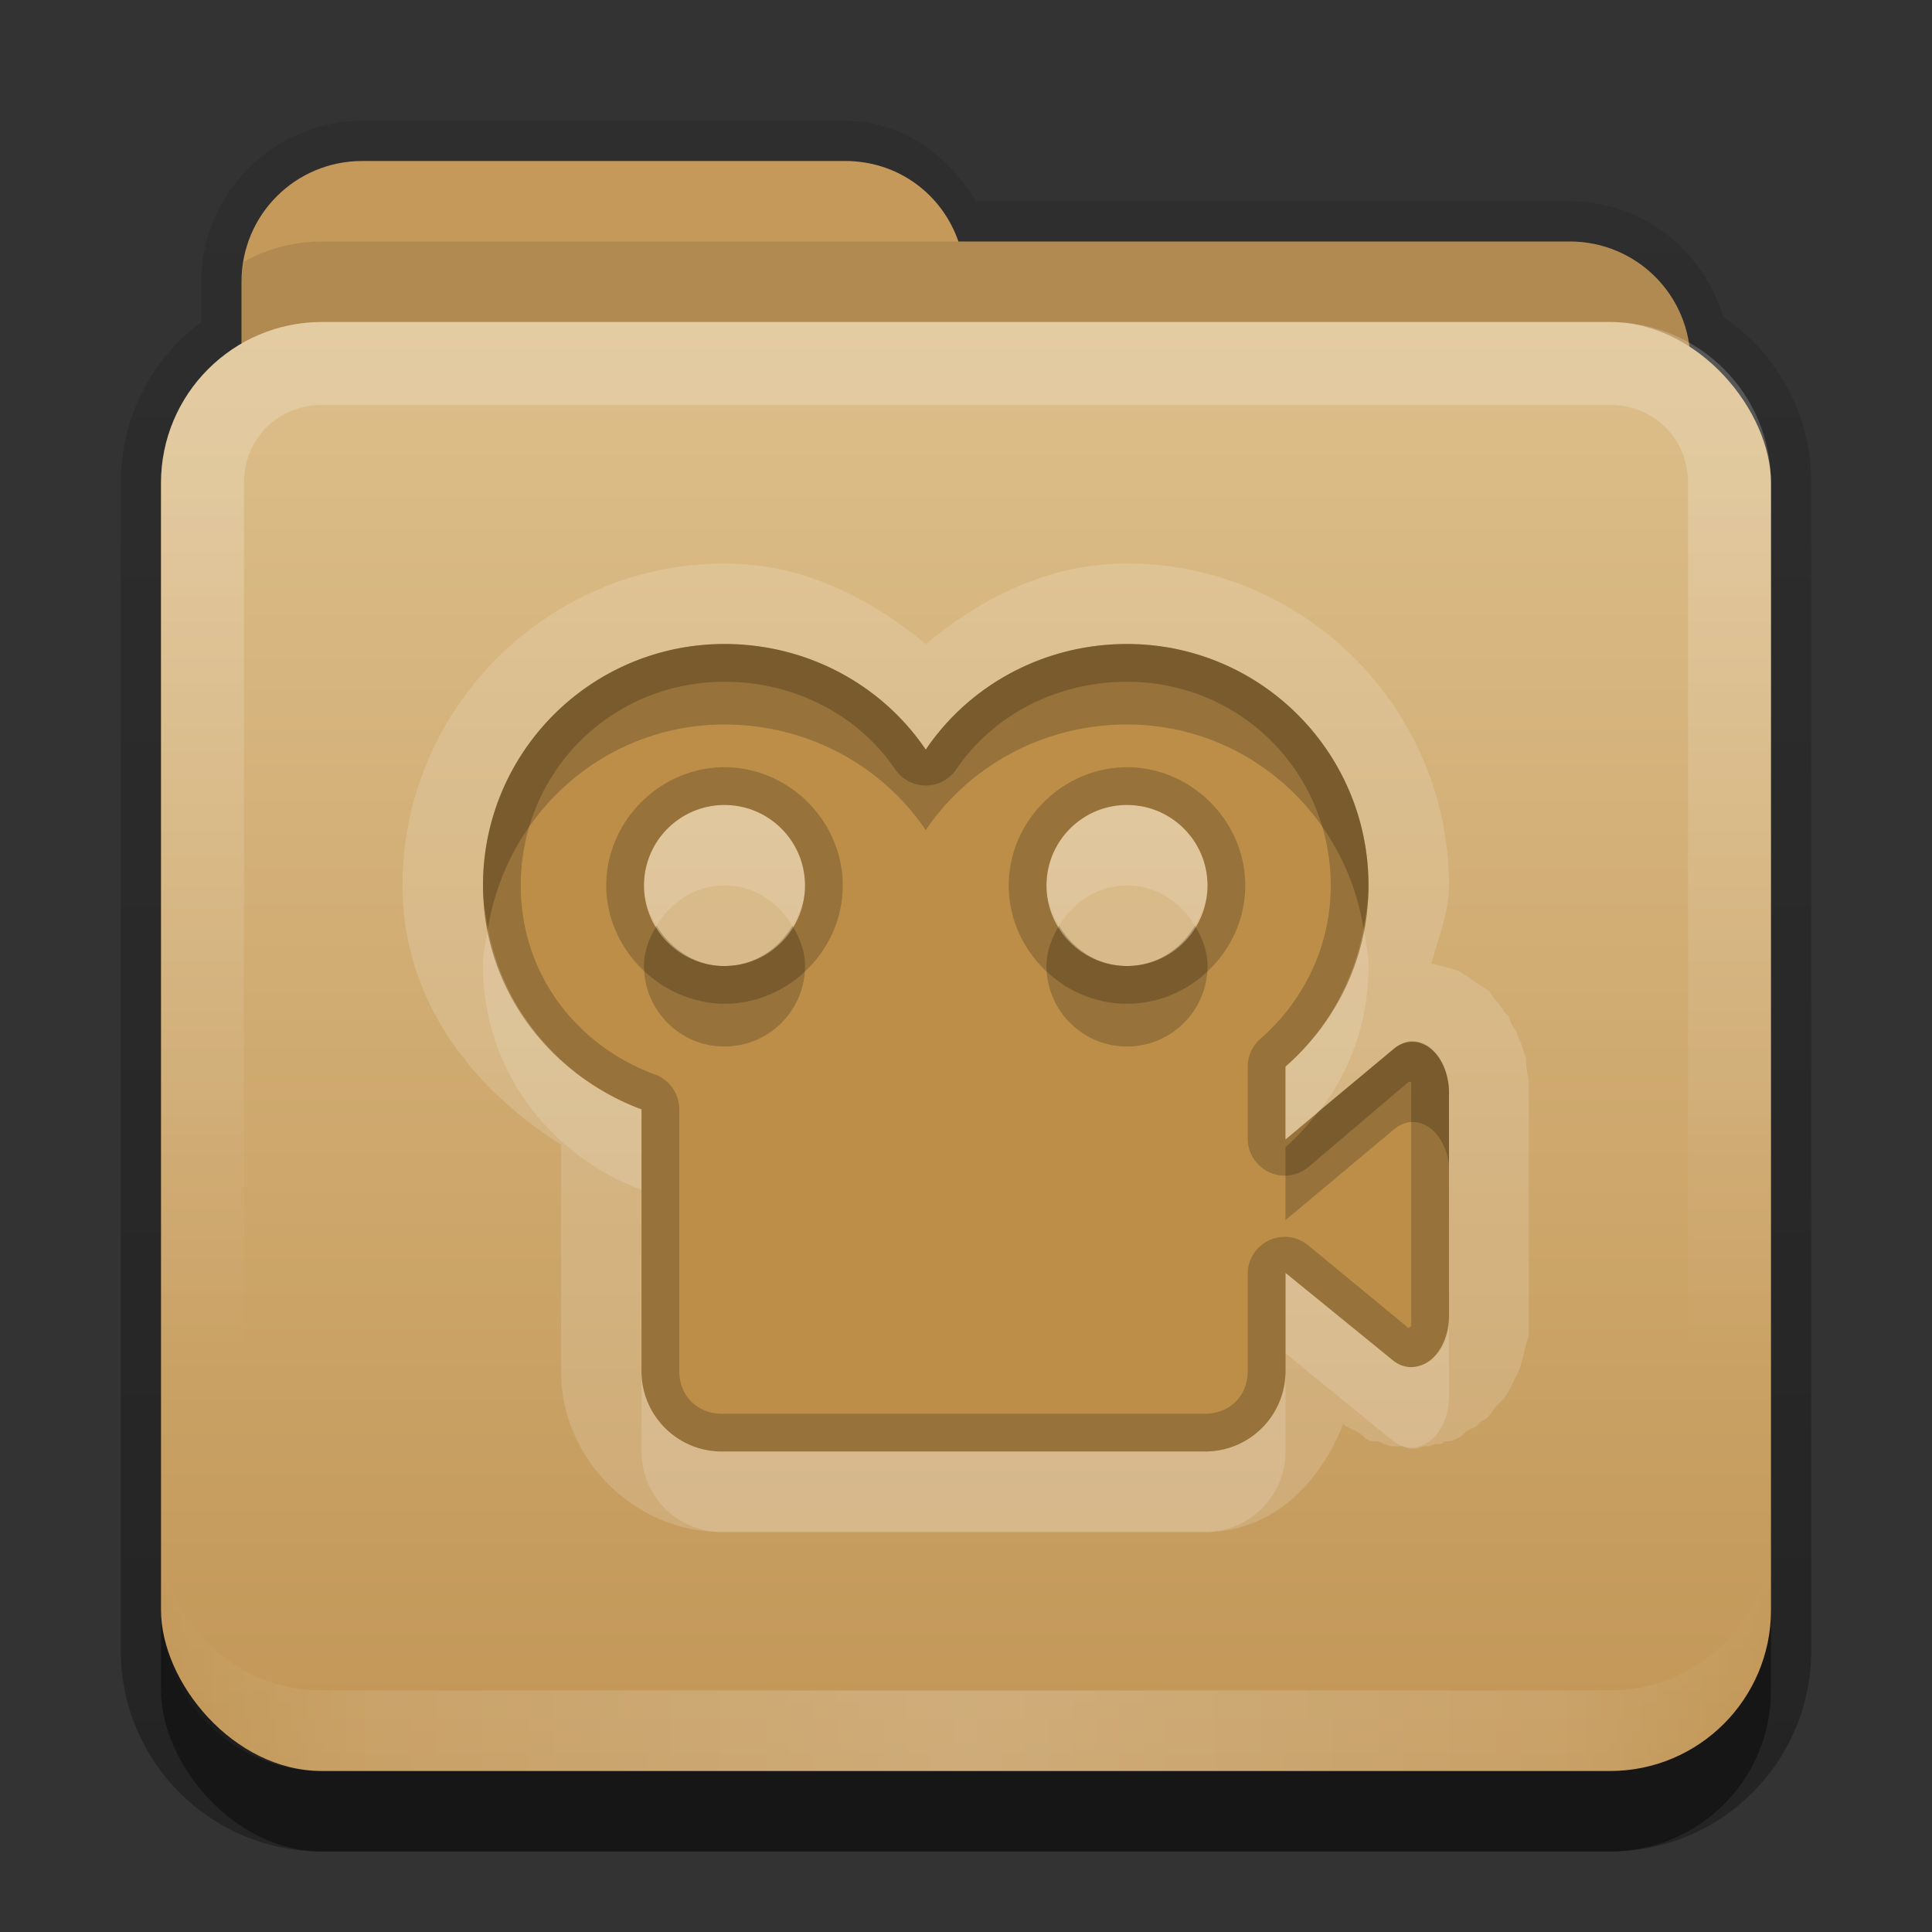 <?xml version="1.0" encoding="UTF-8" standalone="no"?>
<!-- Created with Inkscape (http://www.inkscape.org/) -->

<svg
   xmlns:dc="http://purl.org/dc/elements/1.1/"
   xmlns:cc="http://creativecommons.org/ns#"
   xmlns:rdf="http://www.w3.org/1999/02/22-rdf-syntax-ns#"
   xmlns:svg="http://www.w3.org/2000/svg"
   xmlns="http://www.w3.org/2000/svg"
   xmlns:xlink="http://www.w3.org/1999/xlink"
   xmlns:sodipodi="http://sodipodi.sourceforge.net/DTD/sodipodi-0.dtd"
   xmlns:inkscape="http://www.inkscape.org/namespaces/inkscape"
   width="24"
   height="24"
   id="svg2"
   sodipodi:version="0.32"
   inkscape:version="0.48.1 r9760"
   version="1.0"
   sodipodi:docname="folder-videos.svg"
   inkscape:output_extension="org.inkscape.output.svg.inkscape"
   style="display:inline">
  <rect width="100%" height="100%" fill="#333333" stroke="none"/>
  <defs
     id="defs4">
    <linearGradient
       inkscape:collect="always"
       xlink:href="#linearGradient3831-1"
       id="linearGradient3845-9"
       x1="11"
       y1="19.5"
       x2="21"
       y2="19.5"
       gradientUnits="userSpaceOnUse"
       spreadMethod="reflect"
       gradientTransform="translate(1,-1)" />
    <linearGradient
       id="linearGradient3831-1">
      <stop
         style="stop-color:#ffffff;stop-opacity:1;"
         offset="0"
         id="stop3833-2" />
      <stop
         id="stop3821-4"
         offset="0.75"
         style="stop-color:#ffffff;stop-opacity:0.498;" />
      <stop
         style="stop-color:#ffffff;stop-opacity:0;"
         offset="1"
         id="stop3835-9" />
    </linearGradient>
    <linearGradient
       y2="16"
       x2="10"
       y1="5"
       x1="10"
       gradientUnits="userSpaceOnUse"
       id="linearGradient3078-0"
       xlink:href="#linearGradient3823-1"
       inkscape:collect="always"
       gradientTransform="translate(1,-1)" />
    <linearGradient
       id="linearGradient3823-1">
      <stop
         id="stop3825-4"
         offset="0"
         style="stop-color:#ffffff;stop-opacity:1;" />
      <stop
         id="stop3829-4"
         offset="1"
         style="stop-color:#ffffff;stop-opacity:0;" />
    </linearGradient>
    <linearGradient
       inkscape:collect="always"
       xlink:href="#linearGradient3187-2"
       id="linearGradient3668-3"
       x1="10.872"
       y1="24.123"
       x2="10.872"
       y2="6.123"
       gradientUnits="userSpaceOnUse"
       gradientTransform="translate(-0.74,-4.123)" />
    <linearGradient
       id="linearGradient3187-2">
      <stop
         style="stop-color:#c29656;stop-opacity:1;"
         offset="0"
         id="stop3189-5" />
      <stop
         style="stop-color:#ddbf8b;stop-opacity:1;"
         offset="1"
         id="stop3191-1" />
    </linearGradient>
    <linearGradient
       gradientUnits="userSpaceOnUse"
       y2="20.137"
       x2="11.794"
       y1="3.213"
       x1="11.794"
       gradientTransform="scale(1.06,0.944)"
       id="linearGradient3317-6">
      <stop
         id="stop3319-8"
         offset="0"
         style="stop-color:#c6953a;stop-opacity:1" />
      <stop
         id="stop3321-0"
         offset="1"
         style="stop-color:#ab7a1f;stop-opacity:1" />
    </linearGradient>
    <linearGradient
       y2="85.821"
       x2="48.036"
       y1="25.911"
       x1="48.036"
       gradientTransform="matrix(0.22,0,0,0.22,1.337,0.178)"
       gradientUnits="userSpaceOnUse"
       id="linearGradient3861"
       xlink:href="#linearGradient3317-6"
       inkscape:collect="always" />
    <linearGradient
       inkscape:collect="always"
       id="linearGradient3327">
      <stop
         style="stop-color:#000000;stop-opacity:1;"
         offset="0"
         id="stop3330" />
      <stop
         style="stop-color:#000000;stop-opacity:0;"
         offset="1"
         id="stop3333" />
    </linearGradient>
    <linearGradient
       y2="-11"
       x2="11.375"
       y1="20"
       x1="11.375"
       gradientTransform="translate(1,3)"
       gradientUnits="userSpaceOnUse"
       id="linearGradient3842"
       xlink:href="#linearGradient3327"
       inkscape:collect="always" />
    <linearGradient
       gradientUnits="userSpaceOnUse"
       y2="20.137"
       x2="11.794"
       y1="3.213"
       x1="11.794"
       gradientTransform="scale(1.06,0.944)"
       id="linearGradient3317-0">
      <stop
         id="stop3319-7"
         offset="0"
         style="stop-color:#c29556;stop-opacity:1;" />
      <stop
         id="stop3321-1"
         offset="1"
         style="stop-color:#aa7932;stop-opacity:1;" />
    </linearGradient>
  </defs>
  <sodipodi:namedview
     id="base"
     pagecolor="#7e7e7e"
     bordercolor="#e40000"
     borderopacity="1"
     inkscape:pageopacity="1"
     inkscape:pageshadow="2"
     inkscape:zoom="18.602289"
     inkscape:cx="23.172517"
     inkscape:cy="11.875841"
     inkscape:document-units="px"
     inkscape:current-layer="layer4"
     showgrid="true"
     inkscape:showpageshadow="false"
     showguides="true"
     inkscape:guide-bbox="true"
     inkscape:window-width="1920"
     inkscape:window-height="1030"
     inkscape:window-x="0"
     inkscape:window-y="25"
     inkscape:window-maximized="1"
     borderlayer="true">
    <sodipodi:guide
       orientation="1,0"
       position="0,112"
       id="guide2383" />
    <sodipodi:guide
       orientation="0,1"
       position="26.278,128"
       id="guide2385" />
    <sodipodi:guide
       orientation="1,0"
       position="128,54.082"
       id="guide2387" />
    <sodipodi:guide
       orientation="0,1"
       position="78.156,0"
       id="guide2389" />
    <inkscape:grid
       type="xygrid"
       id="grid3672"
       visible="true"
       enabled="true"
       empspacing="8"
       snapvisiblegridlinesonly="true" />
  </sodipodi:namedview>
  <g
     inkscape:groupmode="layer"
     id="layer2"
     inkscape:label="Button"
     transform="translate(0,2)"
     sodipodi:insensitive="true">
    <path
       style="opacity:0.3;fill:url(#linearGradient3842);fill-opacity:1;stroke:none;display:inline"
       d="m 4.5,1.5 c -1.097,0 -2,0.903 -2,2 l 0,0.5 c -0.611,0.455 -1,1.176 -1,2 l 0,14.5 C 1.5,21.885 2.615,23 4,23 l 16,0 c 1.385,0 2.5,-1.115 2.5,-2.5 L 22.5,6 C 22.5,5.134 22.071,4.386 21.406,3.938 21.16,3.111 20.402,2.5 19.5,2.5 l -7.375,0 C 11.775,1.932 11.213,1.5 10.5,1.5 l -6,0 z"
       transform="translate(0,-2)"
       id="rect3371"
       inkscape:connector-curvature="0" />
    <rect
       ry="2"
       rx="2"
       y="5"
       x="2"
       height="16"
       width="20"
       id="rect5478"
       style="opacity:0.4;fill:#000000;fill-opacity:1;fill-rule:nonzero;stroke:none" />
    <rect
       style="fill:url(#linearGradient3861);fill-opacity:1;fill-rule:nonzero;stroke:none;display:inline"
       id="rect3352"
       width="16.464"
       height="13.76"
       x="3.65"
       y="5.258"
       rx="1.317"
       ry="1.317" />
    <path
       inkscape:connector-curvature="0"
       style="color:#000000;fill:#c4995a;fill-opacity:1;fill-rule:nonzero;stroke:none;stroke-width:2;marker:none;visibility:visible;display:inline;overflow:visible;enable-background:accumulate"
       d="M 4.5,0 C 3.669,0 3,0.669 3,1.5 l 0,1 0,1 0,2 C 3,6.331 3.669,7 4.5,7 l 15,0 C 20.331,7 21,6.331 21,5.5 l 0,-3 C 21,1.669 20.331,1 19.5,1 L 11.906,1 C 11.703,0.413 11.158,0 10.5,0 l -6,0 z"
       id="rect3043" />
    <path
       style="opacity:0.1;color:#000000;fill:#000000;fill-opacity:1;fill-rule:nonzero;stroke:none;stroke-width:2;marker:none;visibility:visible;display:inline;overflow:visible;enable-background:accumulate"
       d="M 4,1 C 3.649,1 3.317,1.092 3.031,1.25 3.018,1.33 3,1.417 3,1.5 l 0,1 0,1 0,2 C 3,6.331 3.669,7 4.5,7 l 15,0 C 20.331,7 21,6.331 21,5.5 l 0,-3 C 21,1.669 20.331,1 19.5,1 L 11.906,1 4,1 z"
       id="path3050"
       inkscape:connector-curvature="0" />
    <rect
       style="fill:url(#linearGradient3668-3);fill-opacity:1;fill-rule:nonzero;stroke:none;display:inline"
       id="rect3660"
       width="20"
       height="18"
       x="2"
       y="2"
       rx="2"
       ry="2" />
    <path
       style="opacity:0.2;fill:url(#linearGradient3078-0);fill-opacity:1;fill-rule:evenodd;stroke:none;display:inline"
       d="M 4,2 C 2.892,2 2,2.892 2,4 l 0,14 c 0,1.108 0.892,2 2,2 l 16,0 c 1.108,0 2,-0.892 2,-2 L 22,4 C 22,2.892 21.108,2 20,2 z m 0,1.031 16,0 c 0.55,0 0.969,0.419 0.969,0.969 l 0,14 c 0,0.55 -0.419,0.969 -0.969,0.969 l -16,0 C 3.45,18.969 3.031,18.55 3.031,18 l 0,-14 C 3.031,3.45 3.45,3.031 4,3.031 z"
       id="rect3050"
       inkscape:connector-curvature="0"
       sodipodi:nodetypes="ssssssssssssssssss" />
    <path
       id="path3235"
       d="M 4,20 C 2.892,20 2,19.108 2,18 l 0,-1 c 0,1.108 0.892,2 2,2 l 16,0 c 1.108,0 2,-0.892 2,-2 l 0,1 c 0,1.108 -0.892,2 -2,2 z"
       style="opacity:0.2;fill:url(#linearGradient3845-9);fill-opacity:1;fill-rule:evenodd;stroke:none;display:inline"
       inkscape:connector-curvature="0"
       sodipodi:nodetypes="sscsscsss" />
    <rect
       style="color:#000000;fill:#bd8e48;fill-opacity:1;fill-rule:nonzero;stroke:none;stroke-width:2;marker:none;visibility:visible;display:inline;overflow:visible;enable-background:accumulate"
       id="rect3884"
       width="8"
       height="8"
       x="32"
       y="0"
       transform="translate(0,-2)" />
  </g>
  <g
     inkscape:groupmode="layer"
     id="layer4"
     inkscape:label="Symbol"
     transform="translate(0,2)">
    <path
       style="opacity:0.15;fill:#ffffff;fill-opacity:1;stroke:none;display:inline"
       d="M 9,5 C 6.801,5 5,6.801 5,9 c 0,1.418 0.857,2.517 1.969,3.219 l 0,2.812 c 0,1.092 0.908,2 2,2 l 6,0 c 0.837,0 1.423,-0.603 1.719,-1.344 a 1.003,1.003 0 0 0 0.031,0.031 c -0.008,-0.006 0.071,0.037 0.062,0.031 -0.008,-0.006 0.072,0.037 0.062,0.031 -0.009,-0.006 0.073,0.037 0.062,0.031 -0.01,-0.005 0.073,0.068 0.062,0.062 -0.011,-0.005 0.074,0.036 0.062,0.031 -0.012,-0.005 0.106,0.004 0.094,0 -0.012,-0.004 0.075,0.035 0.062,0.031 -0.013,-0.003 0.107,0.034 0.094,0.031 -0.013,-0.003 0.076,0.002 0.062,0 -0.014,-0.002 0.108,10e-4 0.094,0 -0.014,-10e-4 0.077,0.031 0.062,0.031 -0.014,-1.72e-4 0.108,-6.99e-4 0.094,0 -0.014,6.99e-4 0.108,-0.033 0.094,-0.031 -0.014,0.002 0.076,-0.002 0.062,0 -0.013,0.002 0.107,-0.034 0.094,-0.031 -0.006,0.002 0.009,0.006 0.031,0 -0.005,0.001 0.015,0.005 0.031,0 0.025,-0.007 0.039,-0.034 0.031,-0.031 -0.012,0.004 0.105,-0.004 0.094,0 -0.011,0.004 0.073,-0.036 0.062,-0.031 -0.011,0.005 0.073,-0.036 0.062,-0.031 -0.01,0.005 0.072,-0.068 0.062,-0.062 -0.009,0.005 0.071,-0.037 0.062,-0.031 -0.009,0.006 0.07,-0.037 0.062,-0.031 -0.008,0.006 0.07,-0.068 0.062,-0.062 -0.007,0.006 0.069,-0.037 0.062,-0.031 -0.006,0.006 0.037,-0.037 0.031,-0.031 -0.011,0.011 0.102,-0.135 0.094,-0.125 -0.009,0.01 0.1,-0.103 0.094,-0.094 -0.007,0.009 0.067,-0.102 0.062,-0.094 -0.005,0.008 0.066,-0.132 0.062,-0.125 -0.004,0.007 0.065,-0.131 0.062,-0.125 -0.002,0.006 0.033,-0.099 0.031,-0.094 -0.002,0.005 0.032,-0.129 0.031,-0.125 -0.001,0.004 0.032,-0.128 0.031,-0.125 -6.11e-4,0.003 0.032,-0.096 0.031,-0.094 -3.38e-4,0.003 1.52e-4,-0.127 0,-0.125 -1.52e-4,0.002 1.1e-5,-0.127 0,-0.125 l 0,-2.75 c -4.3e-5,0.003 -2.91e-4,-0.16 0,-0.156 2.91e-4,0.004 -0.032,-0.192 -0.031,-0.188 4.11e-4,0.002 -6.18e-4,-0.096 0,-0.094 6.18e-4,0.003 -0.032,-0.097 -0.031,-0.094 8.95e-4,0.003 -0.033,-0.097 -0.031,-0.094 0.001,0.004 -0.033,-0.067 -0.031,-0.062 0.002,0.004 -0.034,-0.099 -0.031,-0.094 0.002,0.005 -0.066,-0.099 -0.062,-0.094 0.003,0.006 -0.035,-0.1 -0.031,-0.094 0.004,0.006 -0.067,-0.07 -0.062,-0.062 0.005,0.007 -0.069,-0.101 -0.062,-0.094 0.006,0.008 -0.07,-0.071 -0.062,-0.062 C 18.57,10.414 18.491,10.304 18.5,10.312 18.509,10.321 18.396,10.241 18.406,10.25 18.417,10.259 18.3,10.179 18.312,10.188 18.325,10.196 18.205,10.117 18.219,10.125 18.233,10.133 18.109,10.055 18.125,10.062 18.141,10.07 18.014,10.025 18.031,10.031 18.049,10.038 17.887,9.995 17.906,10 17.925,10.005 17.761,9.965 17.781,9.969 17.865,9.65 18,9.345 18,9 18,6.801 16.199,5 14,5 13.033,5 12.202,5.421 11.5,6 10.798,5.421 9.967,5 9,5 z m 0,1 c 1.036,0 1.961,0.514 2.5,1.312 C 12.039,6.514 12.964,6 14,6 c 1.657,0 3,1.343 3,3 0,0.9 -0.403,1.7 -1.031,2.25 l 0,0.906 1.344,-1.125 A 0.456,0.64 0 0 1 18,11.594 l 0,2.75 a 0.456,0.64 0 0 1 -0.375,0.625 0.456,0.64 0 0 1 -0.312,-0.062 l -1.344,-1.094 0,1.219 c 0,0.554 -0.446,1 -1,1 l -6,0 c -0.554,0 -1,-0.446 -1,-1 l 0,-3.25 C 6.83,11.356 6,10.288 6,9 6,7.343 7.343,6 9,6 z M 9,8 C 8.448,8 8,8.448 8,9 8,9.541 8.431,9.983 8.969,10 8.979,10 8.989,10 9,10 9.552,10 10,9.552 10,9 10,8.448 9.552,8 9,8 z m 5,0 c -0.552,0 -1,0.448 -1,1 0,0.552 0.448,1 1,1 0.552,0 1,-0.448 1,-1 0,-0.552 -0.448,-1 -1,-1 z"
       id="path3716"
       inkscape:connector-curvature="0" />
    <path
       style="fill:#bd8e48;fill-opacity:1;stroke:none;display:inline"
       d="M 9,6 C 7.343,6 6,7.343 6,9 c 0,1.288 0.83,2.356 1.969,2.781 l 0,3.25 c 0,0.554 0.446,1 1,1 l 6,0 c 0.554,0 1,-0.446 1,-1 l 0,-1.219 1.344,1.094 a 0.456,0.64 0 0 0 0.312,0.062 0.456,0.64 0 0 0 0.375,-0.625 l 0,-2.75 a 0.456,0.64 0 0 0 -0.688,-0.562 l -1.344,1.125 0,-0.906 C 16.597,10.7 17,9.9 17,9 17,7.343 15.657,6 14,6 12.964,6 12.039,6.514 11.5,7.312 10.961,6.514 10.036,6 9,6 z m 0,2 c 0.552,0 1,0.448 1,1 0,0.552 -0.448,1 -1,1 -0.011,0 -0.021,3.42e-4 -0.031,0 C 8.431,9.983 8,9.541 8,9 8,8.448 8.448,8 9,8 z m 5,0 c 0.552,0 1,0.448 1,1 0,0.552 -0.448,1 -1,1 -0.552,0 -1,-0.448 -1,-1 0,-0.552 0.448,-1 1,-1 z"
       id="rect2880"
       inkscape:connector-curvature="0" />
    <path
       style="opacity:0.2;fill:#000000;fill-opacity:1;stroke:none;display:inline"
       d="M 9,6 C 7.343,6 6,7.343 6,9 c 0,1.288 0.83,2.356 1.969,2.781 l 0,3.25 c 0,0.554 0.446,1 1,1 l 6,0 c 0.554,0 1,-0.446 1,-1 l 0,-1.219 1.344,1.094 a 0.456,0.64 0 0 0 0.312,0.062 0.456,0.64 0 0 0 0.375,-0.625 l 0,-2.75 a 0.456,0.64 0 0 0 -0.688,-0.562 l -1.344,1.125 0,-0.906 C 16.597,10.7 17,9.9 17,9 17,7.343 15.657,6 14,6 12.964,6 12.039,6.514 11.5,7.312 10.961,6.514 10.036,6 9,6 z m 0,0.469 c 0.884,0 1.671,0.422 2.125,1.094 a 0.459,0.459 0 0 0 0.75,0 C 12.329,6.89 13.116,6.469 14,6.469 c 1.409,0 2.531,1.122 2.531,2.531 0,0.763 -0.34,1.437 -0.875,1.906 A 0.459,0.459 0 0 0 15.5,11.25 l 0,0.906 A 0.459,0.459 0 0 0 16.25,12.5 l 1.25,-1.062 0.031,0 c 0.008,0.02 -0.007,0.011 0,0.031 0.006,0.021 -0.005,0.01 0,0.031 0.004,0.021 -0.003,0.01 0,0.031 0.002,0.021 -7.28e-4,0.01 0,0.031 7.28e-4,0.021 2.83e-4,0.01 0,0.031 l 0,2.75 c -1.5e-4,0.028 0.002,0.003 0,0.031 -0.002,0.028 0.004,0.004 0,0.031 -0.005,0.027 0.007,0.004 0,0.031 -0.004,0.014 0.004,0.018 0,0.031 C 17.526,14.482 17.505,14.487 17.5,14.5 L 16.25,13.469 A 0.459,0.459 0 0 0 15.5,13.812 l 0,1.219 c 0,0.308 -0.223,0.531 -0.531,0.531 l -6,0 c -0.308,0 -0.531,-0.223 -0.531,-0.531 l 0,-3.25 A 0.459,0.459 0 0 0 8.125,11.344 C 7.153,10.981 6.469,10.091 6.469,9 6.469,7.591 7.591,6.469 9,6.469 z m 0,1.062 C 8.2,7.531 7.531,8.2 7.531,9 c 0,0.785 0.657,1.444 1.438,1.469 0.029,9.3e-4 0.03,0 0.031,0 0.8,0 1.469,-0.669 1.469,-1.469 C 10.469,8.2 9.8,7.531 9,7.531 z m 5,0 c -0.8,0 -1.469,0.669 -1.469,1.469 0,0.8 0.669,1.469 1.469,1.469 0.8,0 1.469,-0.669 1.469,-1.469 C 15.469,8.2 14.8,7.531 14,7.531 z M 9,8 c 0.552,0 1,0.448 1,1 0,0.552 -0.448,1 -1,1 -0.011,0 -0.021,3.42e-4 -0.031,0 C 8.431,9.983 8,9.541 8,9 8,8.448 8.448,8 9,8 z m 5,0 c 0.552,0 1,0.448 1,1 0,0.552 -0.448,1 -1,1 -0.552,0 -1,-0.448 -1,-1 0,-0.552 0.448,-1 1,-1 z"
       id="path3697"
       inkscape:connector-curvature="0" />
    <path
       style="fill:#000000;fill-opacity:1;stroke:none;display:inline;opacity:0.2"
       d="M 9,6 C 7.343,6 6,7.343 6,9 6,9.185 6.03,9.356 6.062,9.531 6.293,8.103 7.507,7 9,7 10.036,7 10.961,7.514 11.5,8.312 12.039,7.514 12.964,7 14,7 15.493,7 16.707,8.103 16.938,9.531 16.969,9.358 17,9.183 17,9 17,7.343 15.657,6 14,6 12.964,6 12.039,6.514 11.5,7.312 10.961,6.514 10.036,6 9,6 z M 8.156,9.5 C 8.067,9.65 8,9.813 8,10 8,10.541 8.431,10.983 8.969,11 8.979,11 8.989,11 9,11 9.552,11 10,10.552 10,10 10,9.813 9.933,9.65 9.844,9.5 9.669,9.792 9.365,10 9,10 8.989,10 8.979,10 8.969,10 8.621,9.989 8.327,9.779 8.156,9.5 z m 5,0 C 13.067,9.65 13,9.813 13,10 c 0,0.552 0.448,1 1,1 0.552,0 1,-0.448 1,-1 C 15,9.813 14.933,9.65 14.844,9.5 14.669,9.792 14.365,10 14,10 13.635,10 13.331,9.792 13.156,9.5 z M 17.5,10.938 a 0.456,0.64 0 0 0 -0.188,0.094 l -0.906,0.75 c -0.009,0.011 -0.022,0.02 -0.031,0.031 -0.12,0.153 -0.26,0.309 -0.406,0.438 l 0,0.906 1.344,-1.125 A 0.456,0.64 0 0 1 18,12.469 l 0,-0.875 A 0.456,0.64 0 0 0 17.5,10.938 z"
       id="path3688"
       inkscape:connector-curvature="0" />
    <path
       style="fill:#ffffff;fill-opacity:1;stroke:none;display:inline;opacity:0.15"
       d="M 9 10 C 8.448 10 8 10.448 8 11 C 8 11.191 8.063 11.348 8.156 11.5 C 8.331 11.208 8.635 11 9 11 C 9.365 11 9.669 11.208 9.844 11.5 C 9.933 11.35 10 11.187 10 11 C 10 10.448 9.552 10 9 10 z M 14 10 C 13.448 10 13 10.448 13 11 C 13 11.187 13.067 11.35 13.156 11.5 C 13.331 11.208 13.635 11 14 11 C 14.365 11 14.669 11.208 14.844 11.5 C 14.933 11.35 15 11.187 15 11 C 15 10.448 14.552 10 14 10 z M 6.062 11.531 C 6.037 11.688 6 11.836 6 12 C 6 13.288 6.83 14.356 7.969 14.781 L 7.969 13.781 C 6.994 13.417 6.258 12.572 6.062 11.531 z M 16.938 11.531 C 16.813 12.212 16.469 12.812 15.969 13.25 L 15.969 14.156 L 16.375 13.812 C 16.384 13.801 16.398 13.793 16.406 13.781 C 16.785 13.282 17 12.675 17 12 C 17 11.836 16.963 11.688 16.938 11.531 z M 15.969 15.812 L 15.969 16.812 L 17.312 17.906 A 0.456 0.64 0 0 0 17.625 17.969 A 0.456 0.64 0 0 0 18 17.344 L 18 16.469 A 0.456 0.64 0 0 1 17.625 16.969 A 0.456 0.64 0 0 1 17.312 16.906 L 15.969 15.812 z M 7.969 17.031 L 7.969 18.031 C 7.969 18.585 8.415 19.031 8.969 19.031 L 14.969 19.031 C 15.523 19.031 15.969 18.585 15.969 18.031 L 15.969 17.031 C 15.969 17.585 15.523 18.031 14.969 18.031 L 8.969 18.031 C 8.415 18.031 7.969 17.585 7.969 17.031 z "
       transform="translate(0,-2)"
       id="path4338" />
  </g>
</svg>
